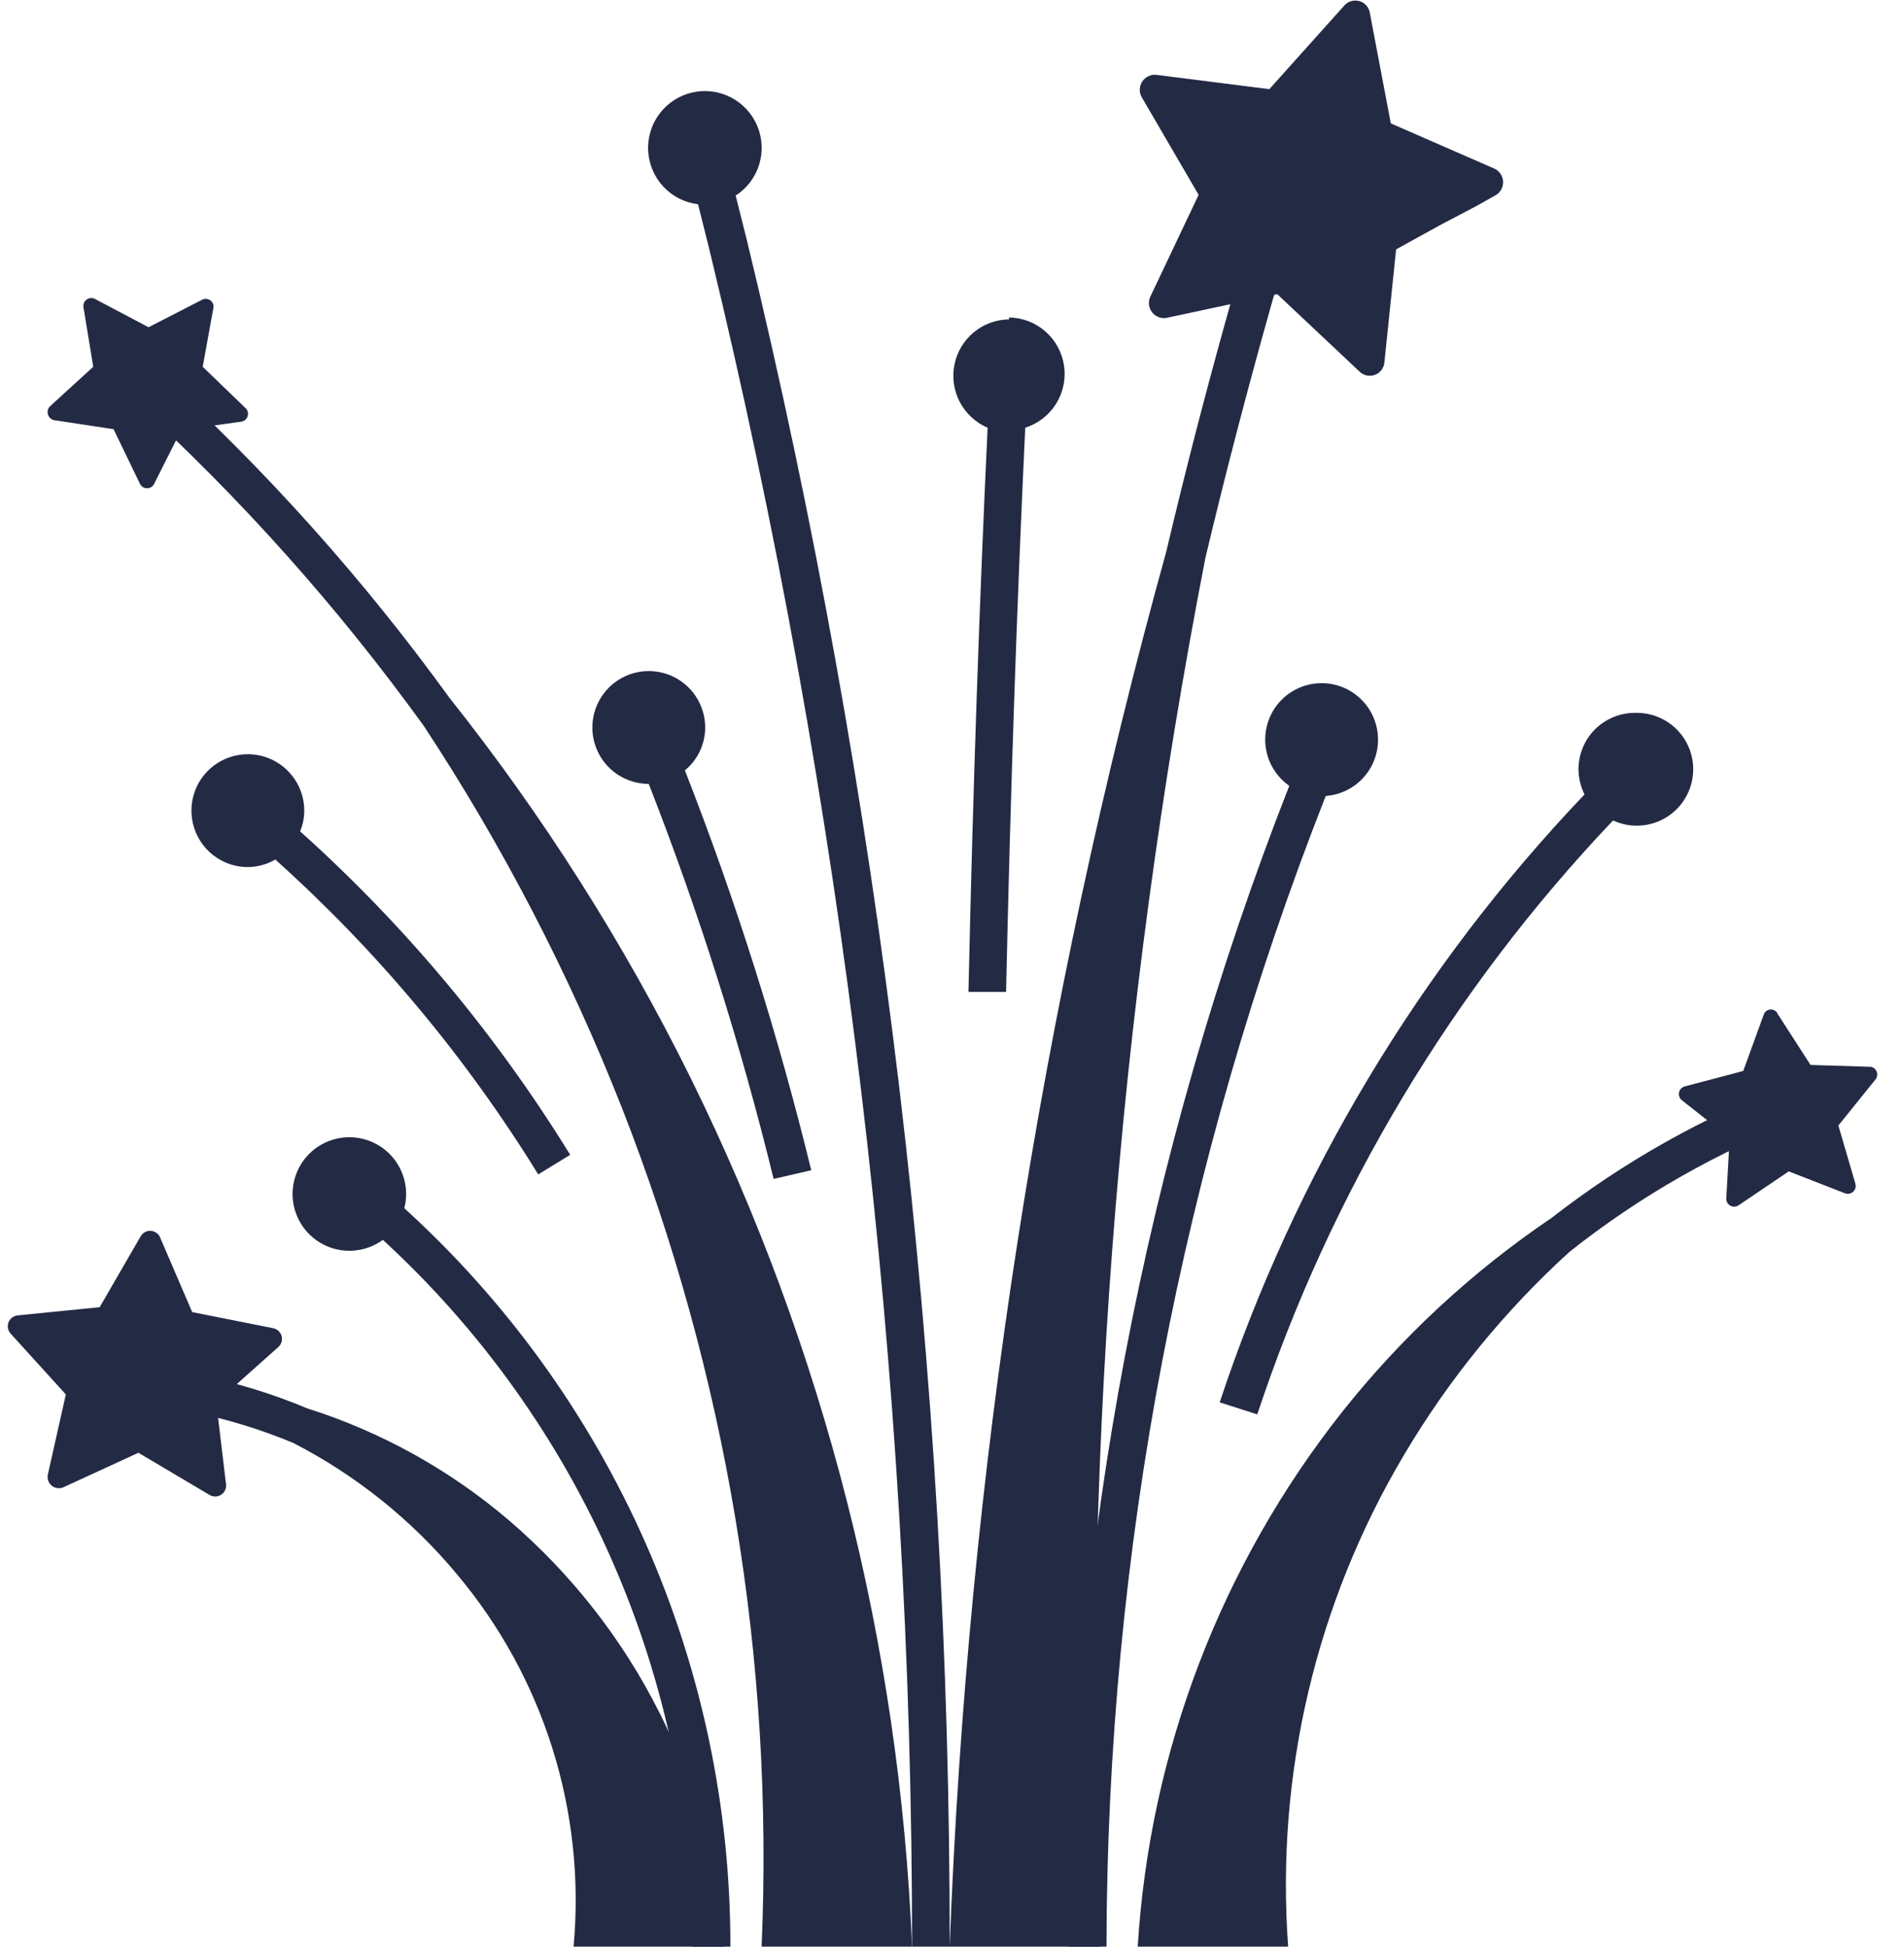 <svg width="45" height="46" viewBox="0 0 45 46" fill="none" xmlns="http://www.w3.org/2000/svg">
<path d="M12.053 35.947C10.652 34.745 9.022 33.838 7.262 33.28C5.595 32.583 3.807 32.224 2 32.222V33.111C3.693 33.111 5.37 33.447 6.933 34.098C8.417 34.862 9.732 35.917 10.8 37.2C11.818 38.412 12.586 39.814 13.059 41.324C13.532 42.835 13.701 44.424 13.556 46H17.111C16.972 44.074 16.453 42.194 15.585 40.469C14.717 38.743 13.517 37.207 12.053 35.947V35.947Z" fill="#232A44"/>
<path d="M10.622 16.489C8.595 13.689 6.283 11.106 3.724 8.782L3.129 9.44C5.685 11.767 7.994 14.353 10.018 17.156C11.887 19.996 13.457 23.023 14.702 26.187C17.171 32.489 18.294 39.238 18 46H21.556C21.262 38.865 19.479 31.871 16.32 25.467C14.743 22.281 12.833 19.272 10.622 16.489V16.489Z" fill="#232A44"/>
<path d="M28.489 13.182C29.336 9.627 30.317 6.098 31.431 2.596L30.542 2.32C29.405 5.876 28.412 9.446 27.565 13.031C24.585 23.785 22.867 34.849 22.445 46H26C25.551 35.001 26.386 23.988 28.489 13.182V13.182Z" fill="#232A44"/>
<path d="M42.605 26.445L42.293 25.618C40.271 26.386 38.374 27.453 36.667 28.782C34.795 30.047 33.129 31.591 31.724 33.36C28.86 36.981 27.173 41.392 26.889 46H30.445C30.146 41.938 31.102 37.883 33.182 34.382C34.239 32.596 35.558 30.978 37.093 29.582C38.759 28.26 40.618 27.202 42.605 26.445Z" fill="#232A44"/>
<path d="M9.556 28.551C9.635 28.245 9.604 27.921 9.467 27.635C9.331 27.35 9.098 27.122 8.809 26.992C8.521 26.861 8.196 26.837 7.892 26.923C7.588 27.009 7.323 27.199 7.146 27.461C6.968 27.723 6.889 28.039 6.921 28.353C6.954 28.668 7.097 28.961 7.324 29.18C7.552 29.4 7.85 29.532 8.165 29.554C8.481 29.575 8.794 29.485 9.049 29.298C11.361 31.422 13.207 34.003 14.467 36.879C15.728 39.754 16.377 42.86 16.373 46H17.262C17.267 42.715 16.583 39.465 15.256 36.46C13.928 33.455 11.987 30.761 9.556 28.551Z" fill="#232A44"/>
<path d="M12.72 27.751L13.476 27.289C11.726 24.448 9.577 21.873 7.093 19.645C7.158 19.49 7.191 19.323 7.191 19.156C7.191 18.892 7.113 18.634 6.966 18.415C6.82 18.196 6.612 18.025 6.368 17.924C6.124 17.823 5.856 17.796 5.598 17.848C5.339 17.899 5.101 18.026 4.915 18.213C4.728 18.399 4.601 18.637 4.55 18.895C4.499 19.154 4.525 19.422 4.626 19.666C4.727 19.91 4.898 20.118 5.117 20.264C5.336 20.411 5.594 20.489 5.858 20.489C6.086 20.487 6.31 20.426 6.507 20.311C8.924 22.48 11.016 24.986 12.72 27.751V27.751Z" fill="#232A44"/>
<path d="M17.387 4.622C17.652 4.451 17.849 4.192 17.942 3.89C18.035 3.588 18.019 3.263 17.896 2.972C17.773 2.681 17.552 2.443 17.27 2.299C16.989 2.155 16.666 2.115 16.358 2.186C16.051 2.257 15.778 2.434 15.588 2.686C15.398 2.938 15.302 3.25 15.319 3.565C15.336 3.88 15.463 4.18 15.679 4.411C15.894 4.641 16.184 4.789 16.498 4.827L16.765 5.893C19.951 19.024 21.56 32.488 21.556 46H22.445C22.46 32.417 20.851 18.881 17.653 5.68L17.387 4.622Z" fill="#232A44"/>
<path d="M16.667 17.191C16.667 16.927 16.588 16.67 16.442 16.45C16.296 16.231 16.087 16.06 15.844 15.959C15.6 15.858 15.332 15.832 15.073 15.883C14.815 15.935 14.577 16.062 14.39 16.248C14.204 16.435 14.077 16.672 14.026 16.931C13.974 17.19 14.001 17.458 14.101 17.701C14.202 17.945 14.373 18.153 14.593 18.3C14.812 18.446 15.07 18.524 15.333 18.524C16.523 21.567 17.509 24.685 18.284 27.858L19.173 27.653C18.39 24.441 17.392 21.284 16.187 18.204C16.336 18.081 16.457 17.927 16.54 17.752C16.623 17.576 16.666 17.385 16.667 17.191V17.191Z" fill="#232A44"/>
<path d="M38.64 16.845C38.286 16.845 37.947 16.985 37.697 17.235C37.447 17.485 37.307 17.824 37.307 18.178C37.309 18.384 37.357 18.588 37.449 18.773C33.549 22.866 30.605 27.772 28.827 33.138L29.715 33.422C31.451 28.181 34.322 23.389 38.124 19.387C38.3 19.469 38.491 19.512 38.684 19.511C39.038 19.511 39.377 19.371 39.627 19.121C39.877 18.871 40.018 18.531 40.018 18.178C40.018 17.824 39.877 17.485 39.627 17.235C39.377 16.985 39.038 16.845 38.684 16.845H38.64Z" fill="#232A44"/>
<path d="M23.849 7.547C23.543 7.55 23.247 7.659 23.012 7.855C22.777 8.05 22.616 8.321 22.557 8.621C22.497 8.921 22.543 9.233 22.686 9.503C22.829 9.774 23.061 9.987 23.342 10.107C23.147 14.231 22.996 18.613 22.889 23.44H23.778C23.884 18.596 24.036 14.222 24.231 10.107C24.533 10.011 24.791 9.811 24.959 9.543C25.127 9.275 25.194 8.955 25.148 8.642C25.102 8.328 24.946 8.042 24.708 7.833C24.47 7.624 24.166 7.507 23.849 7.502V7.547Z" fill="#232A44"/>
<path d="M32.569 17.485C32.57 17.255 32.512 17.029 32.401 16.828C32.289 16.628 32.128 16.46 31.932 16.34C31.737 16.22 31.513 16.152 31.284 16.144C31.055 16.136 30.827 16.187 30.623 16.292C30.419 16.398 30.246 16.554 30.12 16.746C29.995 16.938 29.921 17.159 29.905 17.388C29.89 17.617 29.934 17.846 30.033 18.053C30.132 18.259 30.283 18.437 30.471 18.569C27.046 27.31 25.279 36.612 25.262 46H26.151C26.166 36.692 27.924 27.47 31.333 18.809C31.668 18.784 31.982 18.634 32.211 18.389C32.44 18.143 32.568 17.82 32.569 17.485V17.485Z" fill="#232A44"/>
<path d="M3.778 29.227L4.542 31.005L6.462 31.387C6.509 31.397 6.551 31.42 6.586 31.453C6.62 31.486 6.644 31.528 6.656 31.574C6.668 31.619 6.667 31.668 6.653 31.713C6.639 31.759 6.613 31.8 6.578 31.831L5.111 33.138L5.342 35.076C5.348 35.124 5.34 35.172 5.319 35.216C5.298 35.26 5.265 35.296 5.225 35.322C5.184 35.348 5.137 35.362 5.088 35.363C5.04 35.363 4.992 35.35 4.951 35.325L3.271 34.329L1.493 35.147C1.449 35.165 1.401 35.171 1.354 35.164C1.306 35.157 1.262 35.138 1.224 35.108C1.187 35.078 1.158 35.039 1.142 34.994C1.125 34.949 1.121 34.901 1.129 34.853L1.556 32.951L0.249 31.511C0.218 31.476 0.197 31.433 0.188 31.387C0.18 31.341 0.184 31.294 0.2 31.25C0.217 31.206 0.245 31.167 0.282 31.138C0.319 31.109 0.362 31.09 0.409 31.084L2.356 30.889L3.333 29.2C3.358 29.163 3.393 29.132 3.433 29.112C3.473 29.092 3.518 29.083 3.563 29.086C3.608 29.088 3.652 29.103 3.689 29.128C3.727 29.152 3.758 29.186 3.778 29.227Z" fill="#232A44"/>
<path d="M44.338 25.493L43.449 26.596L43.849 27.965C43.86 27.998 43.862 28.035 43.853 28.07C43.844 28.104 43.825 28.136 43.799 28.16C43.773 28.184 43.74 28.201 43.705 28.207C43.669 28.213 43.633 28.209 43.6 28.196L42.276 27.68L41.093 28.48C41.064 28.5 41.03 28.512 40.995 28.514C40.959 28.515 40.924 28.507 40.893 28.489C40.862 28.471 40.837 28.445 40.821 28.414C40.804 28.382 40.797 28.347 40.8 28.311L40.88 26.889L39.751 26C39.724 25.978 39.702 25.95 39.69 25.916C39.678 25.883 39.676 25.848 39.683 25.813C39.691 25.779 39.708 25.747 39.732 25.722C39.757 25.697 39.788 25.679 39.822 25.671L41.2 25.307L41.689 23.965C41.703 23.932 41.725 23.904 41.755 23.884C41.784 23.865 41.818 23.854 41.853 23.854C41.889 23.854 41.923 23.865 41.953 23.884C41.982 23.904 42.005 23.932 42.018 23.965L42.791 25.165L44.214 25.209C44.244 25.214 44.272 25.227 44.296 25.246C44.32 25.265 44.34 25.29 44.352 25.318C44.364 25.346 44.369 25.377 44.367 25.407C44.364 25.438 44.355 25.468 44.338 25.493Z" fill="#232A44"/>
<path d="M5.049 7.245L4.791 8.667L5.804 9.645C5.83 9.669 5.848 9.7 5.856 9.734C5.865 9.769 5.863 9.805 5.852 9.838C5.841 9.872 5.821 9.901 5.793 9.924C5.766 9.946 5.733 9.96 5.698 9.965L4.284 10.16L3.644 11.431C3.629 11.463 3.605 11.49 3.576 11.509C3.546 11.528 3.511 11.538 3.476 11.538C3.44 11.538 3.405 11.528 3.376 11.509C3.346 11.49 3.322 11.463 3.307 11.431L2.684 10.142L1.28 9.929C1.247 9.922 1.216 9.906 1.19 9.884C1.165 9.861 1.146 9.832 1.135 9.8C1.124 9.767 1.122 9.733 1.129 9.699C1.136 9.666 1.151 9.635 1.173 9.609L2.204 8.667L1.973 7.262C1.967 7.227 1.971 7.191 1.984 7.159C1.998 7.126 2.02 7.098 2.049 7.077C2.078 7.057 2.112 7.045 2.147 7.043C2.183 7.041 2.218 7.049 2.249 7.067L3.511 7.733L4.773 7.085C4.801 7.069 4.833 7.062 4.865 7.062C4.897 7.062 4.928 7.071 4.956 7.087C4.984 7.103 5.007 7.126 5.023 7.154C5.039 7.181 5.048 7.213 5.049 7.245V7.245Z" fill="#232A44"/>
<path d="M34.889 4.871L35.333 4.622C35.391 4.592 35.44 4.547 35.473 4.491C35.507 4.436 35.525 4.372 35.525 4.307C35.525 4.242 35.507 4.178 35.473 4.122C35.44 4.066 35.391 4.021 35.333 3.991L32.871 2.916L32.373 0.293C32.361 0.23 32.332 0.172 32.288 0.125C32.245 0.077 32.189 0.043 32.128 0.026C32.066 0.008 32 0.008 31.939 0.026C31.877 0.043 31.821 0.077 31.778 0.124L30 2.107L27.333 1.769C27.268 1.761 27.201 1.772 27.142 1.801C27.082 1.829 27.031 1.873 26.995 1.928C26.959 1.984 26.939 2.048 26.938 2.114C26.936 2.18 26.953 2.245 26.987 2.302L28.329 4.604L27.182 7.022C27.157 7.081 27.148 7.146 27.157 7.21C27.166 7.273 27.192 7.333 27.232 7.383C27.272 7.434 27.325 7.472 27.385 7.494C27.445 7.517 27.51 7.523 27.573 7.511L30.187 6.951L32.133 8.782C32.181 8.828 32.24 8.859 32.304 8.873C32.369 8.886 32.436 8.881 32.497 8.857C32.559 8.834 32.612 8.794 32.652 8.741C32.691 8.688 32.715 8.626 32.72 8.56L32.996 5.893L34.027 5.324" fill="#232A44"/>
</svg>
